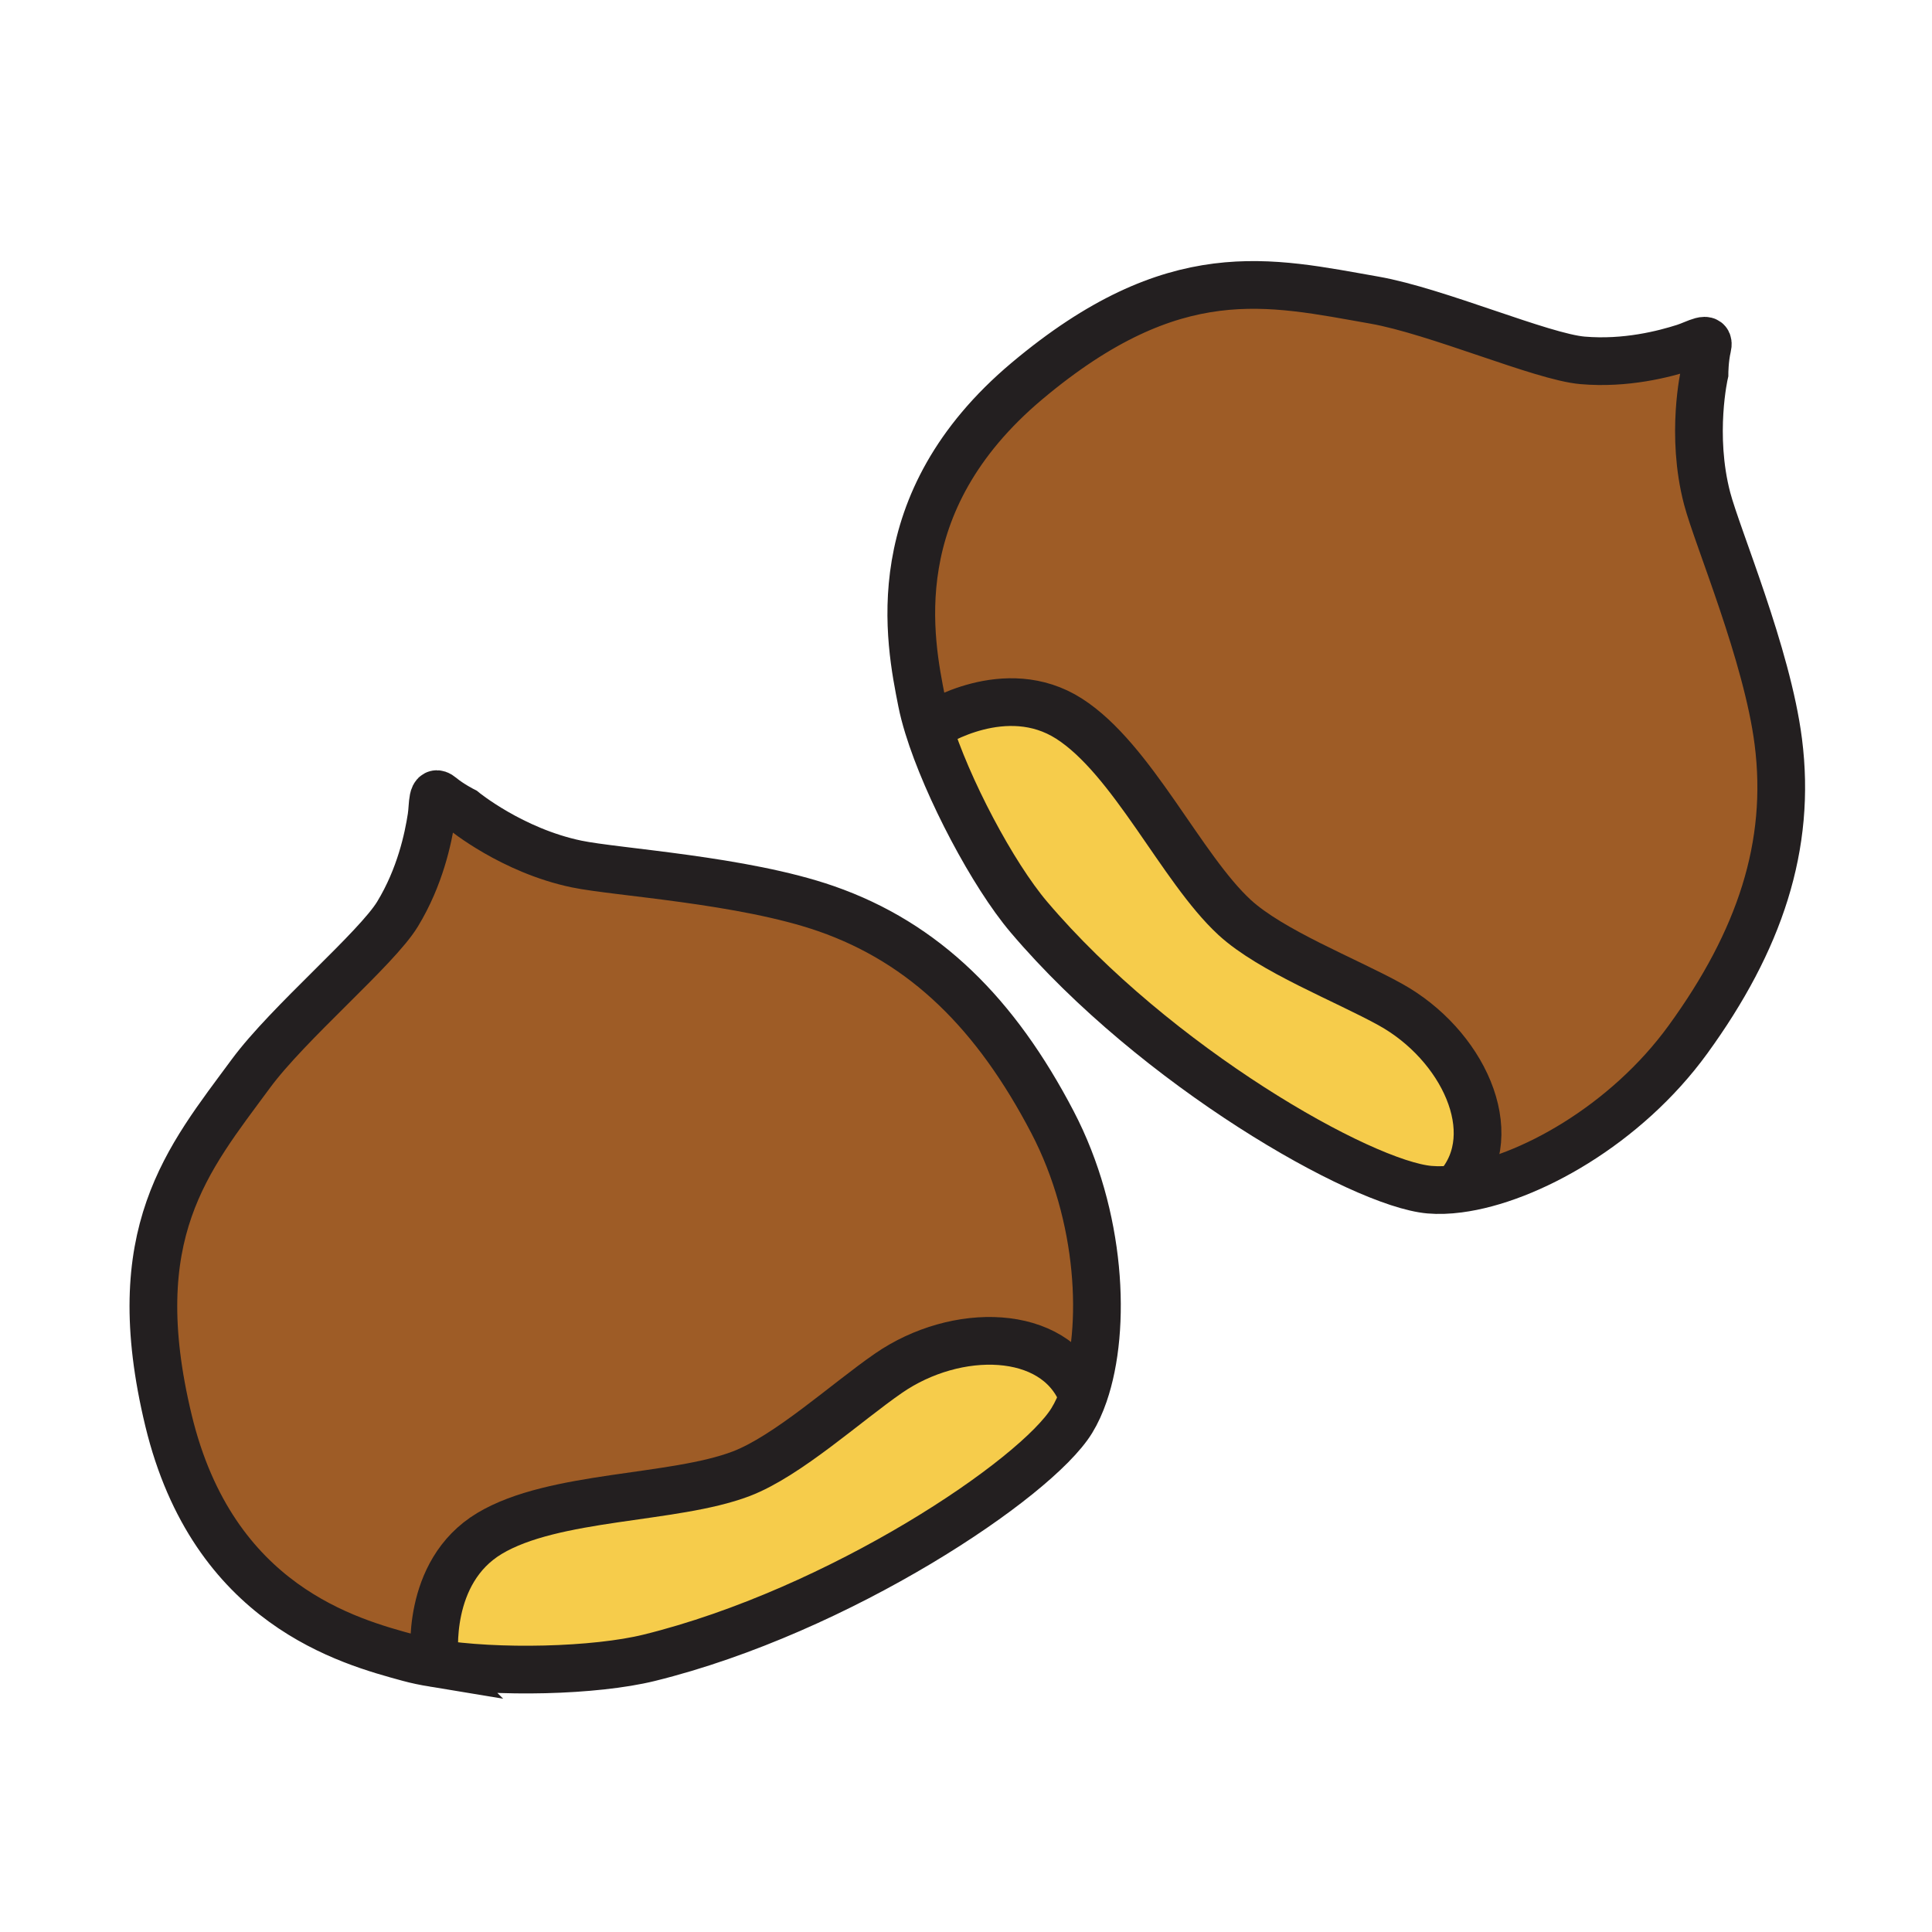 <svg height="850.394" viewBox="0 0 850.394 850.394" width="850.394" xmlns="http://www.w3.org/2000/svg"><path d="m476.03 613.19 1.12.38c-1.511 4.399-3.311 8.33-5.37 11.689-15.62 25.57-102.24 83.79-186.03 104.44-23.75 5.85-66.82 6.95-94.81 2.33l.38-2.33s-4.26-37.69 24.14-54.73 80.94-14.91 110.77-26.27c20.43-7.79 46.29-31.45 64.84-44.25 29.83-20.599 72.89-19.889 84.96 8.741zm135.87-171.07c31.72 17.52 50.27 56.399 30.01 79.96l.149 1.16c-4.609.609-8.92.75-12.85.41-29.85-2.601-120.55-54.221-176.37-120.03-15.83-18.66-35.98-56.73-44.32-83.85l2.26-.69s31.84-20.6 59.76-2.77c27.9 17.84 49.4 65.83 72.85 87.47 16.091 14.82 48.771 27.43 68.511 38.34z" fill="#f6cc4b"/><path d="m782.74 326.44c5.84 45.74-8.2 87.63-39.73 131.07-27.37 37.721-70.52 61.771-100.95 65.73l-.149-1.16c20.26-23.561 1.71-62.44-30.01-79.96-19.74-10.91-52.42-23.52-68.511-38.34-23.449-21.64-44.949-69.63-72.85-87.47-27.92-17.83-59.76 2.77-59.76 2.77l-2.26.69c-1.19-3.87-2.14-7.52-2.8-10.86-5.29-26.71-17.78-87.38 46.36-141.24 64.939-54.52 106.78-43.64 152.81-35.58 27.5 4.82 73.82 25.01 91.71 26.53 19.051 1.63 35.881-2.79 44.78-5.63 5.41-1.73 11.44-5.69 10.16-.29-1.28 5.39-1.29 11.74-1.29 11.74s-6.19 26.88 1.16 54.94c4.54 17.29 26.43 68.64 31.33 107.06zm-319.48 167.48c21.57 41.3 23.88 90.65 13.891 119.65l-1.12-.38c-12.07-28.631-55.13-29.341-84.96-8.74-18.55 12.8-44.41 36.46-64.84 44.25-29.83 11.359-82.37 9.229-110.77 26.27s-24.14 54.73-24.14 54.73l-.38 2.33c-4-.66-7.7-1.431-10.98-2.33-26.27-7.16-86.14-23.021-105.79-104.44-19.88-82.42 8.5-115.029 36.21-152.64 16.57-22.49 55.28-54.95 64.61-70.29 9.94-16.34 13.49-33.38 14.91-42.61.87-5.61 0-12.78 4.26-9.23s9.94 6.39 9.94 6.39 21.3 17.52 49.71 23.43c17.49 3.65 73.22 6.92 109.81 19.65 43.549 15.15 74.789 46.38 99.639 93.96z" fill="#9e5c26"/><g fill="none"><g stroke="#231f20" stroke-width="21"><path d="m190.94 732.03c-4-.66-7.7-1.431-10.98-2.33-26.27-7.16-86.14-23.021-105.79-104.44-19.88-82.42 8.5-115.029 36.21-152.64 16.57-22.49 55.28-54.95 64.61-70.29 9.94-16.34 13.49-33.38 14.91-42.61.87-5.61 0-12.78 4.26-9.23s9.94 6.39 9.94 6.39 21.3 17.52 49.71 23.43c17.49 3.65 73.22 6.92 109.81 19.65 43.55 15.15 74.79 46.38 99.64 93.96 21.57 41.3 23.88 90.65 13.891 119.65-1.511 4.399-3.311 8.33-5.37 11.689-15.62 25.57-102.24 83.79-186.03 104.44-23.751 5.851-66.821 6.951-94.811 2.331z"/><path d="m191.32 729.7s-4.26-37.69 24.14-54.73 80.94-14.91 110.77-26.27c20.43-7.79 46.29-31.45 64.84-44.25 29.83-20.601 72.89-19.891 84.96 8.74m-67.51-293.42c-1.19-3.87-2.14-7.52-2.8-10.86-5.29-26.71-17.78-87.38 46.36-141.24 64.939-54.52 106.78-43.64 152.81-35.58 27.5 4.82 73.82 25.01 91.71 26.53 19.051 1.63 35.881-2.79 44.78-5.63 5.41-1.73 11.44-5.69 10.16-.29-1.28 5.39-1.29 11.74-1.29 11.74s-6.19 26.88 1.16 54.94c4.54 17.29 26.43 68.64 31.33 107.06 5.84 45.74-8.2 87.63-39.73 131.07-27.37 37.721-70.52 61.771-100.95 65.73-4.609.609-8.92.75-12.85.41-29.85-2.601-120.55-54.221-176.37-120.03-15.83-18.66-35.98-56.73-44.32-83.85z"/><path d="m410.78 319.08s31.84-20.6 59.76-2.77c27.9 17.84 49.4 65.83 72.85 87.47 16.091 14.82 48.771 27.43 68.511 38.34 31.72 17.52 50.27 56.399 30.01 79.96"/></g><path d="m0 0h850.394v850.394h-850.394z"/></g></svg>